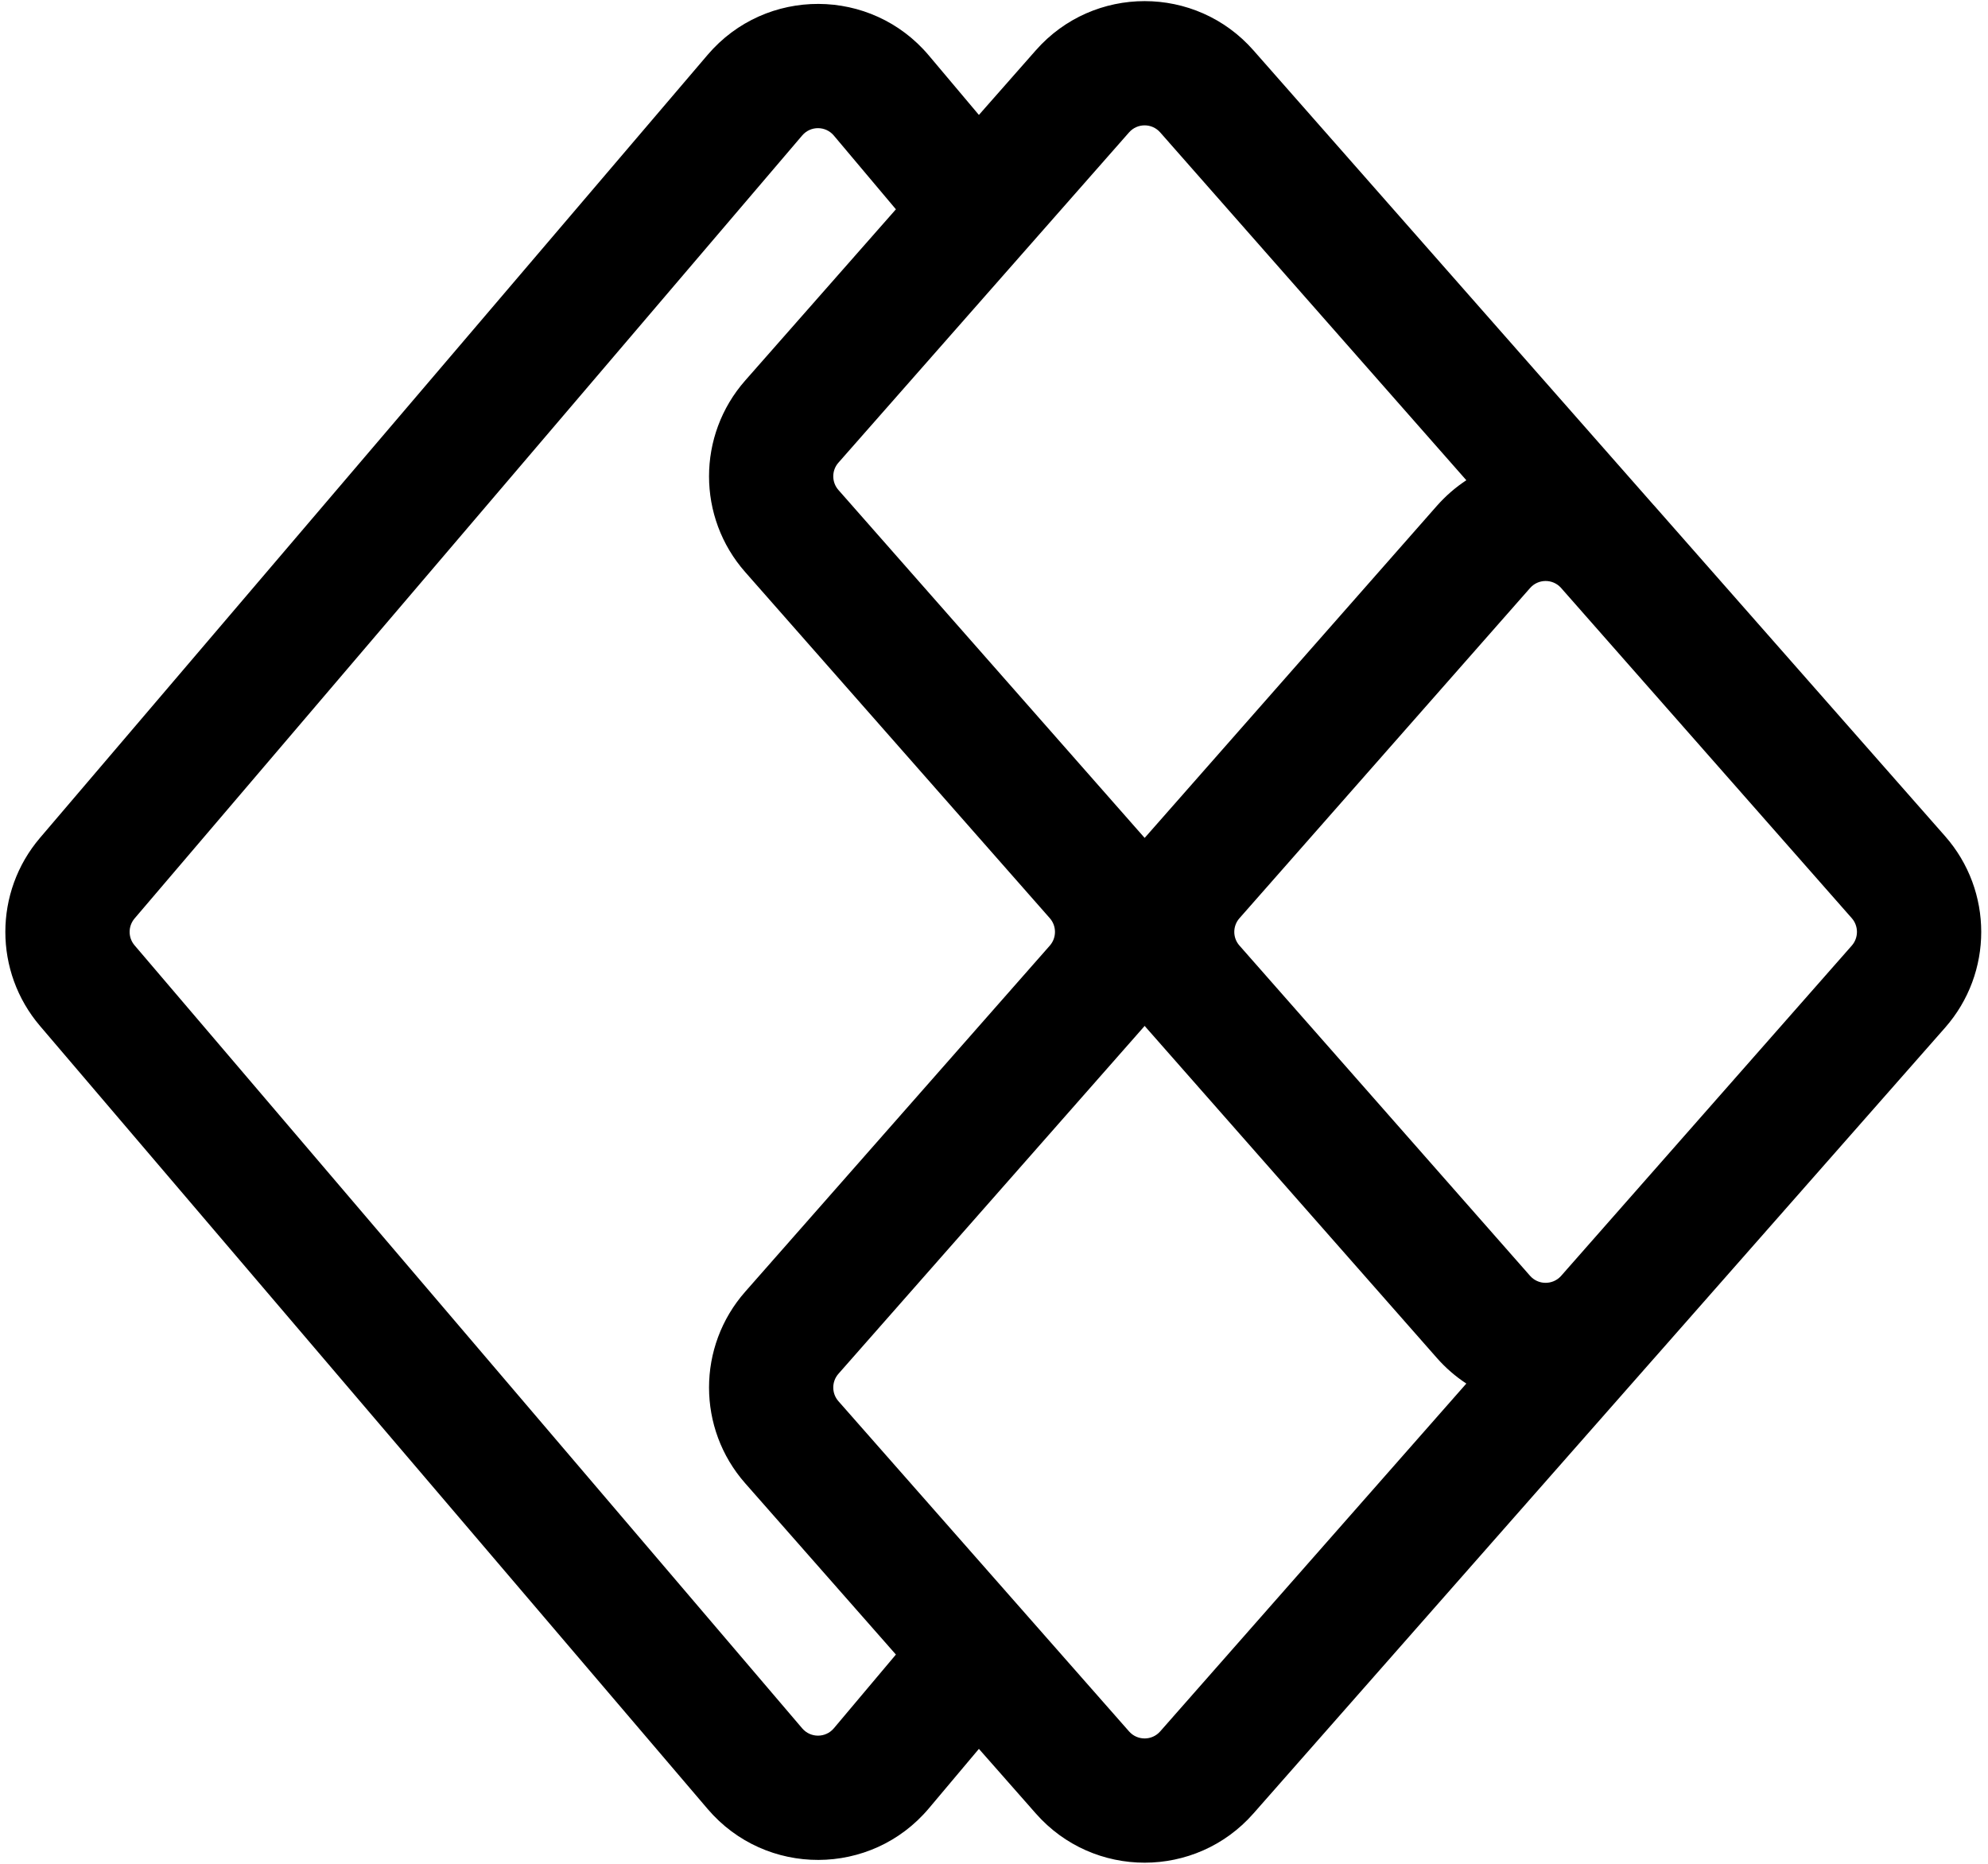 <svg width="32" height="30" viewBox="0 0 32 30" fill="none" xmlns="http://www.w3.org/2000/svg">
<path fill-rule="evenodd" clip-rule="evenodd" d="M26.616 8.127L20.176 0.81C19.247 -0.246 17.602 -0.246 16.673 0.81L15.757 1.85L14.952 0.894C14.024 -0.209 12.327 -0.215 11.391 0.882L0.644 13.486C-0.1 14.358 -0.1 15.642 0.644 16.514L11.391 29.118C12.327 30.215 14.024 30.21 14.952 29.107L15.757 28.15L16.673 29.19C17.602 30.246 19.247 30.246 20.176 29.19L26.613 21.877C26.619 21.87 26.625 21.864 26.631 21.857L31.309 16.542C32.085 15.66 32.085 14.34 31.309 13.459L26.631 8.143C26.626 8.138 26.621 8.133 26.616 8.127ZM18.675 2.131C18.542 1.98 18.307 1.98 18.174 2.131L13.496 7.447C13.385 7.572 13.385 7.761 13.496 7.887L18.4 13.459C18.408 13.468 18.417 13.477 18.425 13.487C18.433 13.477 18.441 13.468 18.45 13.459L23.128 8.143C23.271 7.981 23.431 7.843 23.603 7.73L18.675 2.131ZM25.124 9.459L29.808 14.78C29.918 14.906 29.918 15.094 29.808 15.22L25.123 20.543C24.989 20.686 24.759 20.684 24.629 20.536L19.951 15.22C19.84 15.095 19.84 14.906 19.951 14.78L24.629 9.465C24.76 9.316 24.99 9.314 25.124 9.459ZM23.603 22.27L18.675 27.869C18.542 28.02 18.307 28.02 18.174 27.869L13.496 22.554C13.385 22.428 13.385 22.239 13.496 22.113L18.4 16.542C18.408 16.532 18.417 16.523 18.425 16.513C18.433 16.523 18.441 16.532 18.45 16.542L23.128 21.857C23.271 22.02 23.431 22.157 23.603 22.27ZM11.995 23.875L14.421 26.632L13.422 27.819C13.289 27.976 13.047 27.977 12.913 27.82L2.166 15.216C2.06 15.092 2.06 14.909 2.166 14.784L12.913 2.18C13.047 2.023 13.289 2.024 13.422 2.182L14.421 3.369L11.995 6.125C11.219 7.007 11.219 8.327 11.995 9.208L16.899 14.78C17.009 14.906 17.009 15.094 16.899 15.22L11.995 20.792C11.219 21.673 11.219 22.994 11.995 23.875Z" fill="black"/>
</svg>
